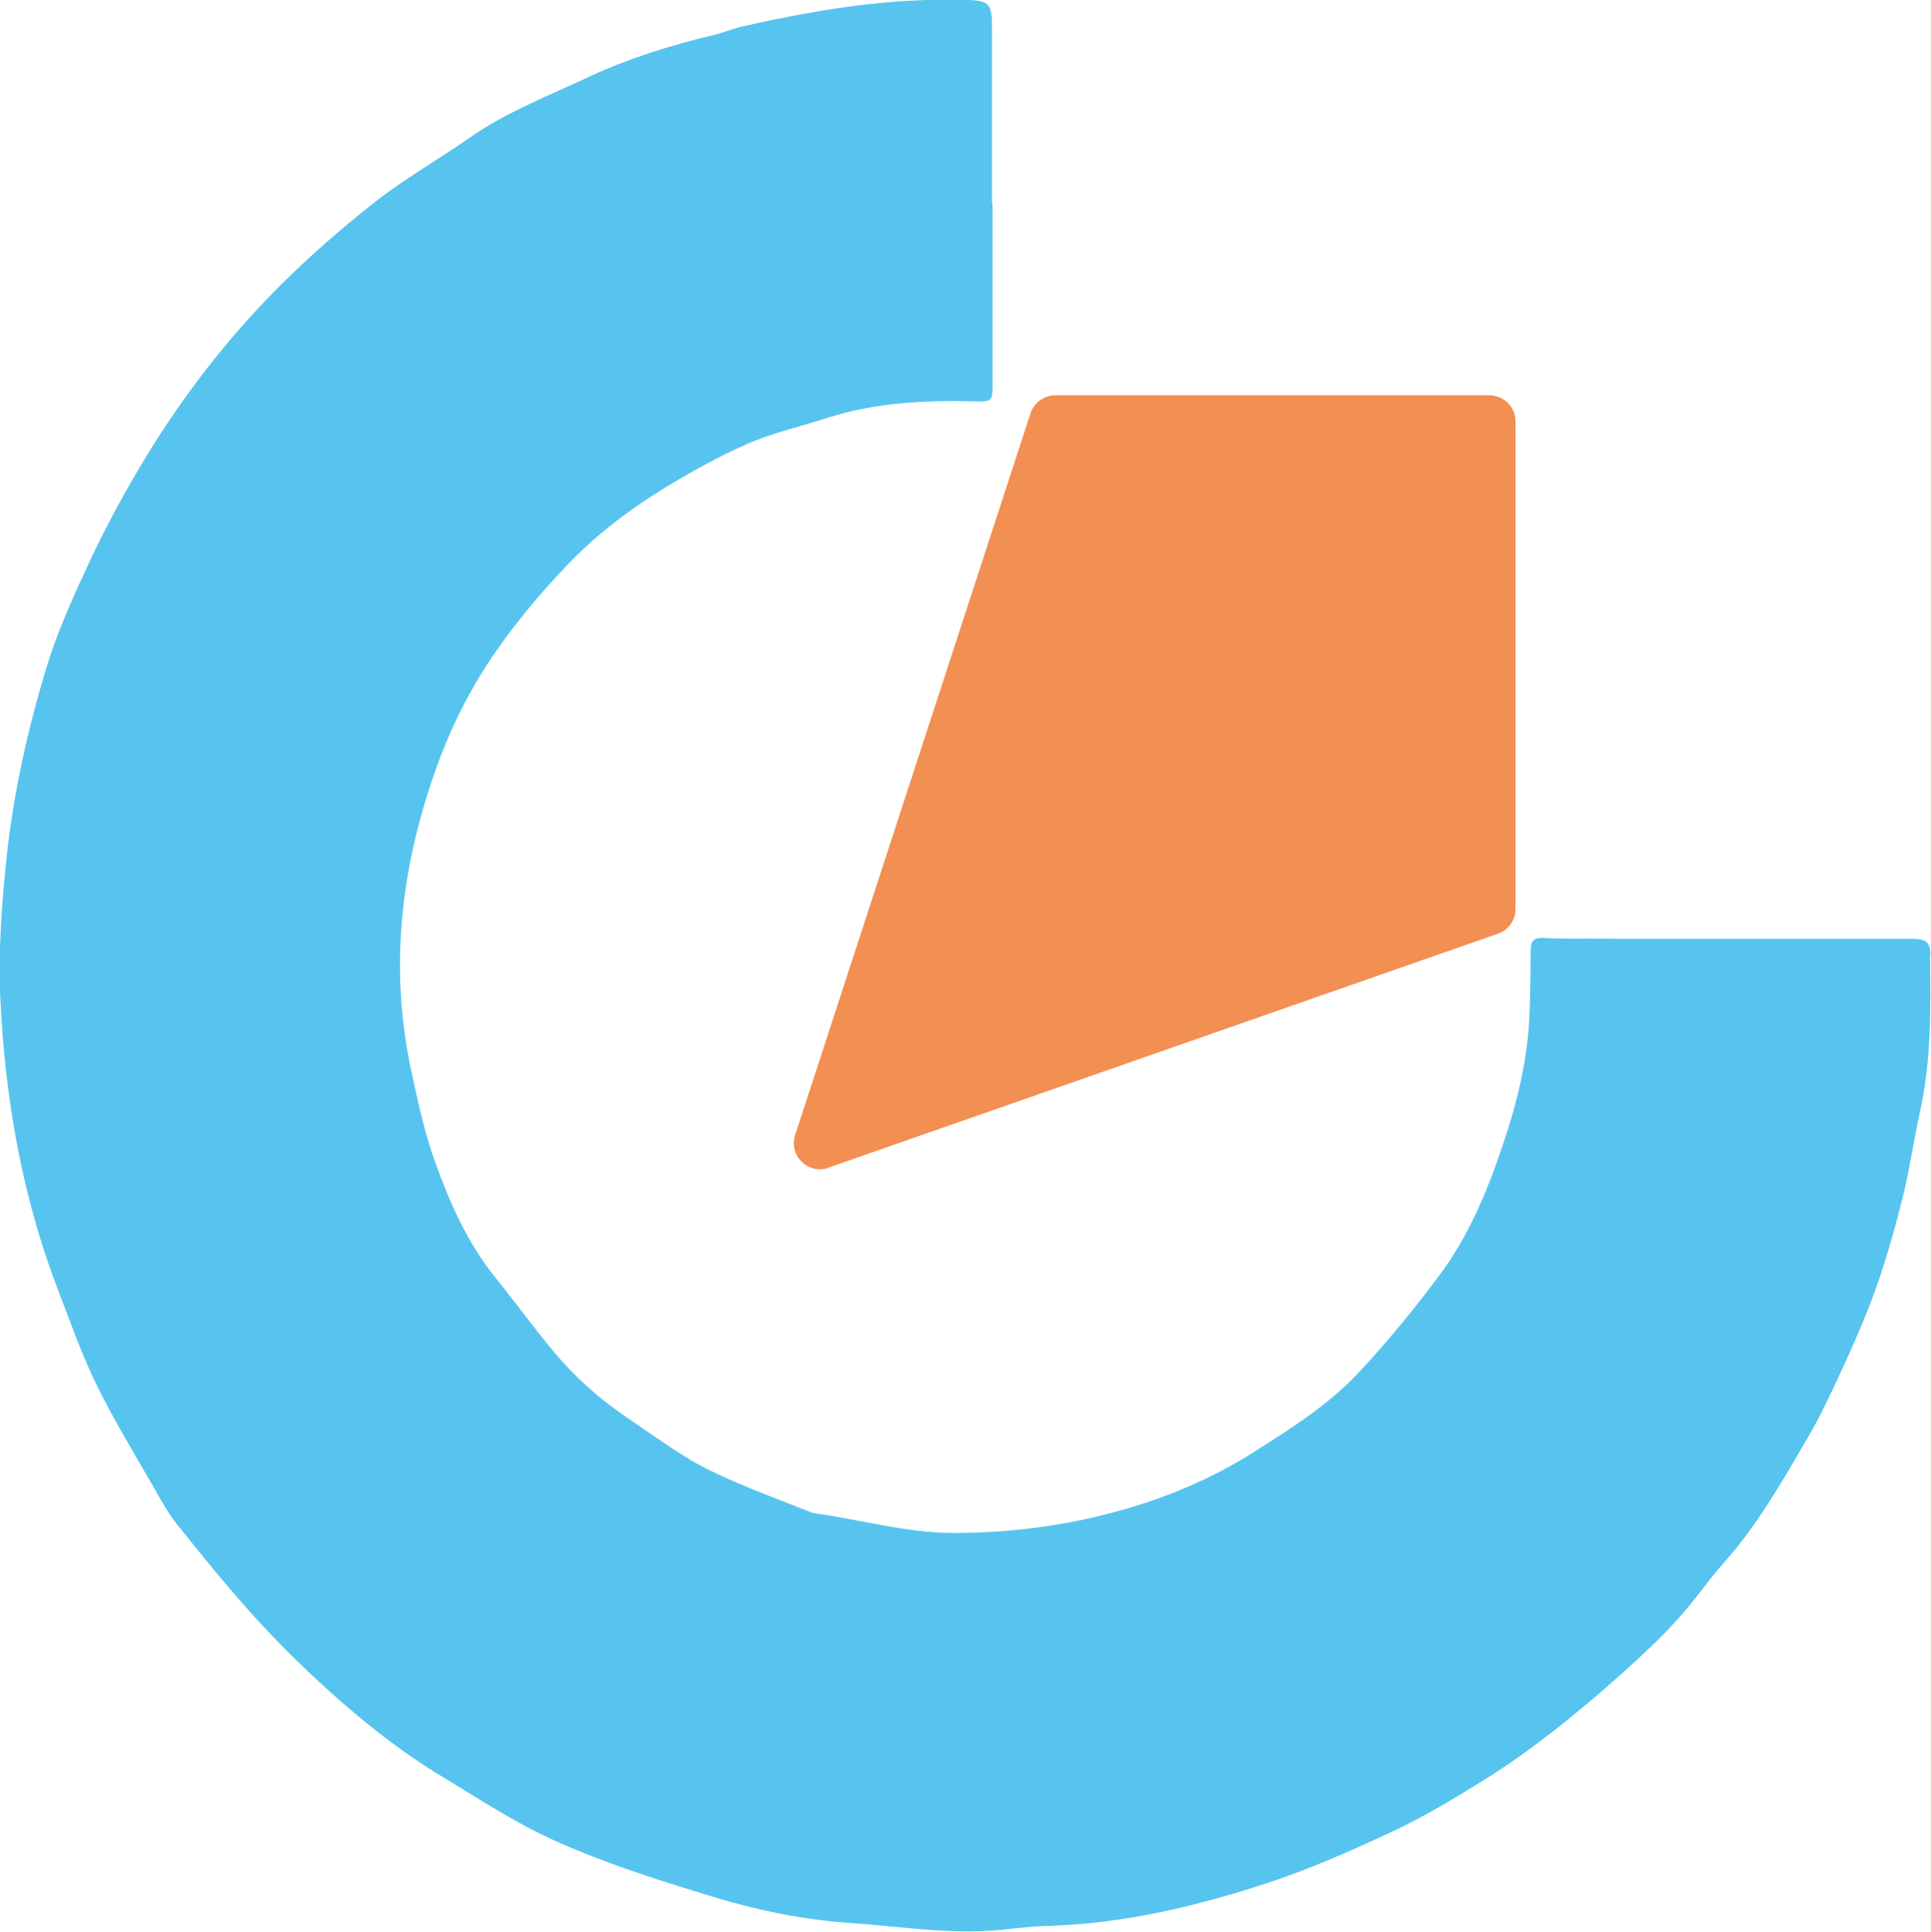 <?xml version="1.0" encoding="UTF-8"?>
<svg id="Camada_2" xmlns="http://www.w3.org/2000/svg" viewBox="0 0 78.27 78.3">
  <defs>
    <style>
      .cls-1 {
        fill: #57c4ef;
      }

      .cls-2 {
        fill: #f28f52;
      }
    </style>
  </defs>
  <g id="Camada_1-2" data-name="Camada_1">
    <g>
      <path class="cls-1" d="M78.25,38.72c0-.53-.19-.67-.72-.67-3.51,0-7.02,0-10.53,0-.89,0-1.77,0-2.66-.01-.54,0-1.09.01-1.63-.02-.56-.04-.67.06-.67.62,0,.79-.01,1.58-.04,2.37-.06,1.87-.5,3.68-1.1,5.44-.63,1.86-1.39,3.69-2.58,5.27-1.01,1.35-2.09,2.67-3.24,3.9-1.23,1.32-2.76,2.28-4.29,3.25-2.02,1.28-4.22,2.11-6.53,2.64-1.84.42-3.72.62-5.61.62-1.91,0-3.75-.54-5.63-.8-.12-.02-.23-.08-.35-.12-.96-.38-1.93-.74-2.88-1.15-.66-.29-1.32-.59-1.93-.97-.87-.53-1.7-1.13-2.55-1.71-1.07-.73-2.02-1.59-2.85-2.58-.82-.98-1.57-2.02-2.38-3.02-1.13-1.4-1.85-3.03-2.45-4.7-.43-1.19-.69-2.44-.96-3.68-.9-4.16-.42-8.23.99-12.21.52-1.47,1.2-2.89,2.06-4.22.95-1.47,2.07-2.81,3.28-4.08,1.12-1.17,2.4-2.16,3.77-3.01,1.13-.7,2.31-1.36,3.52-1.89,1.03-.45,2.15-.7,3.23-1.05,2.02-.65,4.1-.73,6.19-.67.41.01.52-.08.52-.48,0-2.51,0-5.03,0-7.54h-.02c0-2.38,0-4.75,0-7.13,0-.98-.1-1.09-1.07-1.13-.14,0-.27,0-.41,0-2.13-.03-4.23.21-6.31.6-.79.15-1.58.31-2.36.49-.36.08-.7.23-1.06.32-1.76.42-3.49.95-5.12,1.71-1.64.77-3.33,1.42-4.83,2.46-1.26.88-2.61,1.65-3.82,2.59-1.87,1.47-3.63,3.06-5.22,4.83-1.57,1.75-2.95,3.64-4.17,5.65-.77,1.28-1.49,2.6-2.13,3.95-.69,1.47-1.37,2.96-1.84,4.5-.75,2.49-1.32,5.03-1.6,7.64-.2,1.89-.34,3.77-.26,5.68.19,4.09.88,8.08,2.36,11.92.49,1.27.94,2.56,1.54,3.79.7,1.42,1.52,2.77,2.31,4.14.3.53.6,1.08.98,1.55,1.01,1.26,2.02,2.51,3.1,3.7.94,1.04,1.94,2.03,2.98,2.97,1.44,1.3,2.95,2.5,4.62,3.51,1.2.73,2.38,1.49,3.62,2.14,1.05.55,2.16.99,3.27,1.4,1.39.51,2.81.95,4.23,1.38,1.76.53,3.55.89,5.38,1.02,2.07.14,4.13.49,6.21.28.64-.07,1.28-.14,1.92-.16,3.03-.09,5.95-.79,8.8-1.72,1.77-.58,3.48-1.34,5.17-2.13,1.28-.6,2.5-1.34,3.7-2.09.97-.6,1.9-1.28,2.8-1.98.95-.74,1.86-1.52,2.76-2.32.77-.69,1.53-1.4,2.23-2.17.67-.73,1.23-1.57,1.89-2.31,1.34-1.5,2.32-3.23,3.33-4.95.63-1.06,1.14-2.2,1.66-3.33.46-1.02.9-2.05,1.26-3.1.39-1.14.72-2.31,1.01-3.49.27-1.09.42-2.2.66-3.29.49-2.14.46-4.31.43-6.48Z"/>
      <path class="cls-2" d="M33.59,47.32l27.13-9.48c.43-.15.71-.55.71-1v-19.76c0-.59-.48-1.06-1.06-1.06h-17.59c-.46,0-.87.3-1.01.73l-9.54,29.25c-.27.84.53,1.62,1.36,1.33Z"/>
    </g>
  </g>
</svg>